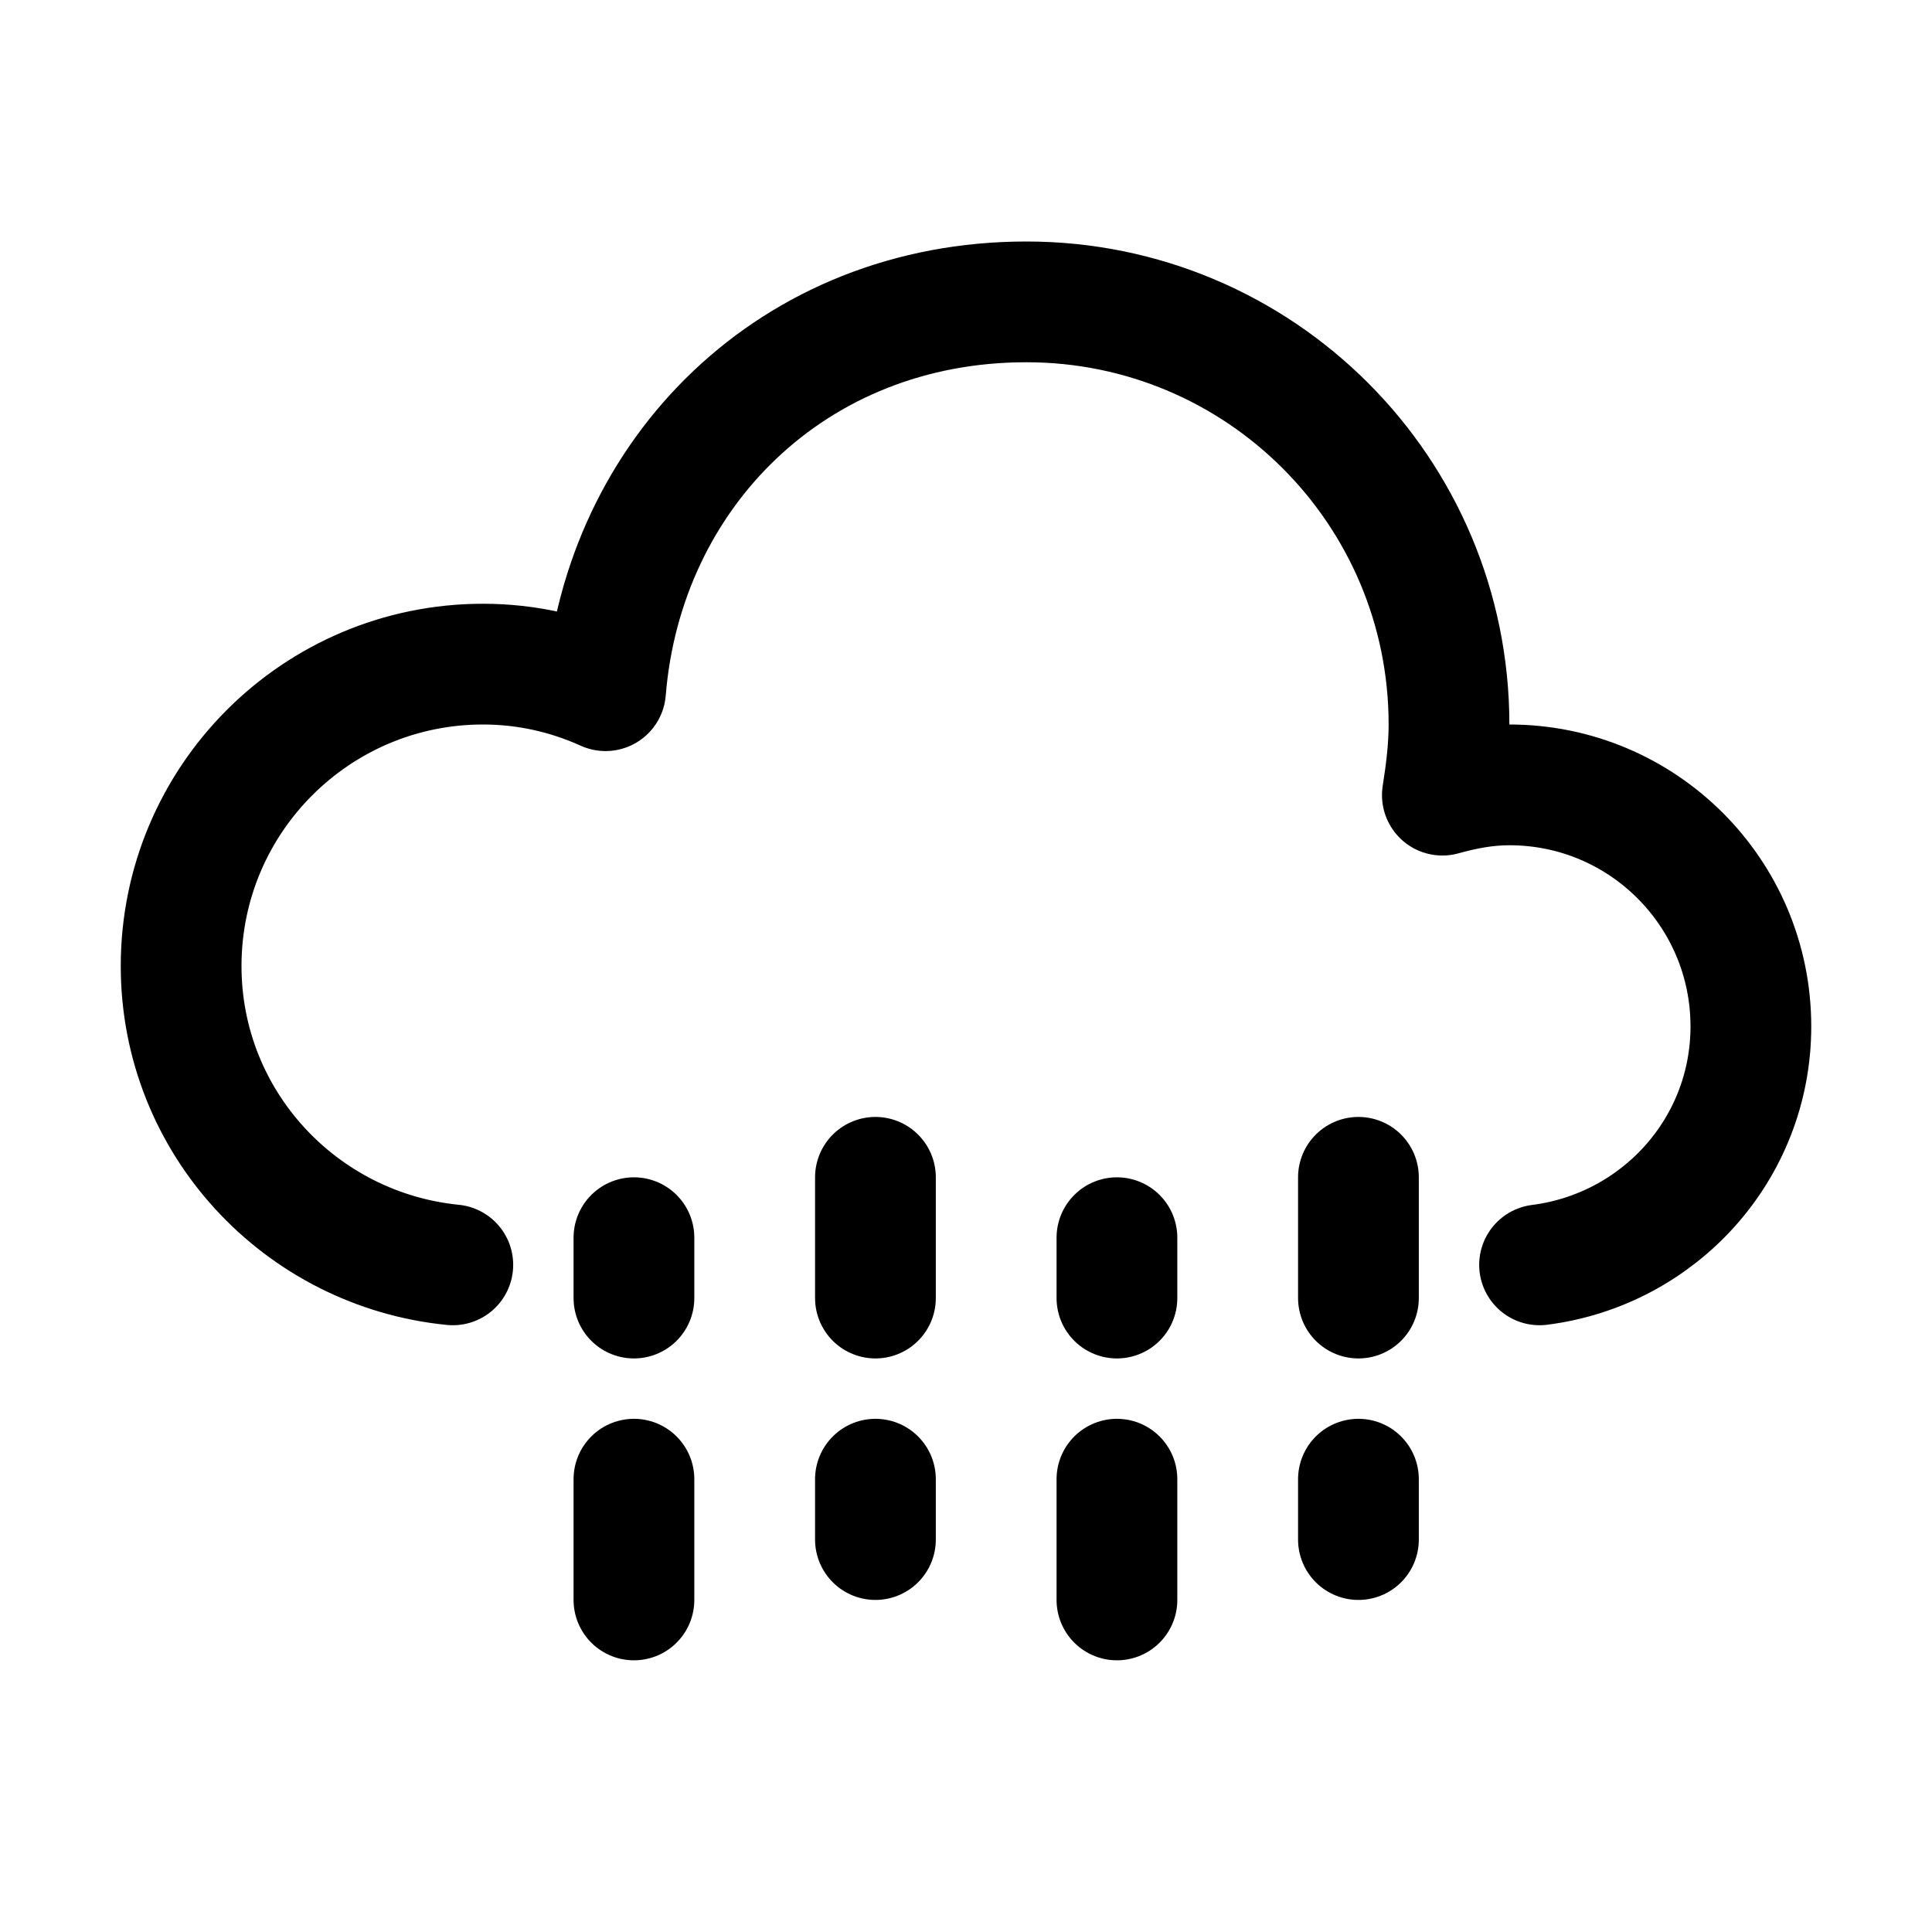<svg viewBox="0 0 32 32" xmlns="http://www.w3.org/2000/svg"><g fill="none" stroke="#000" stroke-linecap="round" stroke-linejoin="round" stroke-width="2"><path d="m10.5 24.5v2"/><path d="m14.5 19.5v2"/><path d="m14.5 24.5v1"/><path d="m18.5 24.5v2"/><path d="m10.5 20.5v1"/><path d="m18.5 20.5v1"/><path d="m22.5 19.5v2"/><path d="m22.5 24.5v1"/><path d="m25.5 20.95c1.97-.25 3.5-1.91 3.5-3.95 0-2.21-1.79-4-4-4-.39 0-.75.07-1.11.17.06-.38.11-.77.11-1.17 0-3.87-3.13-7-7-7s-6.68 2.84-6.97 6.44c-.62-.28-1.3-.44-2.03-.44-2.76 0-5 2.24-5 5 0 2.59 1.98 4.7 4.5 4.95"/></g></svg>